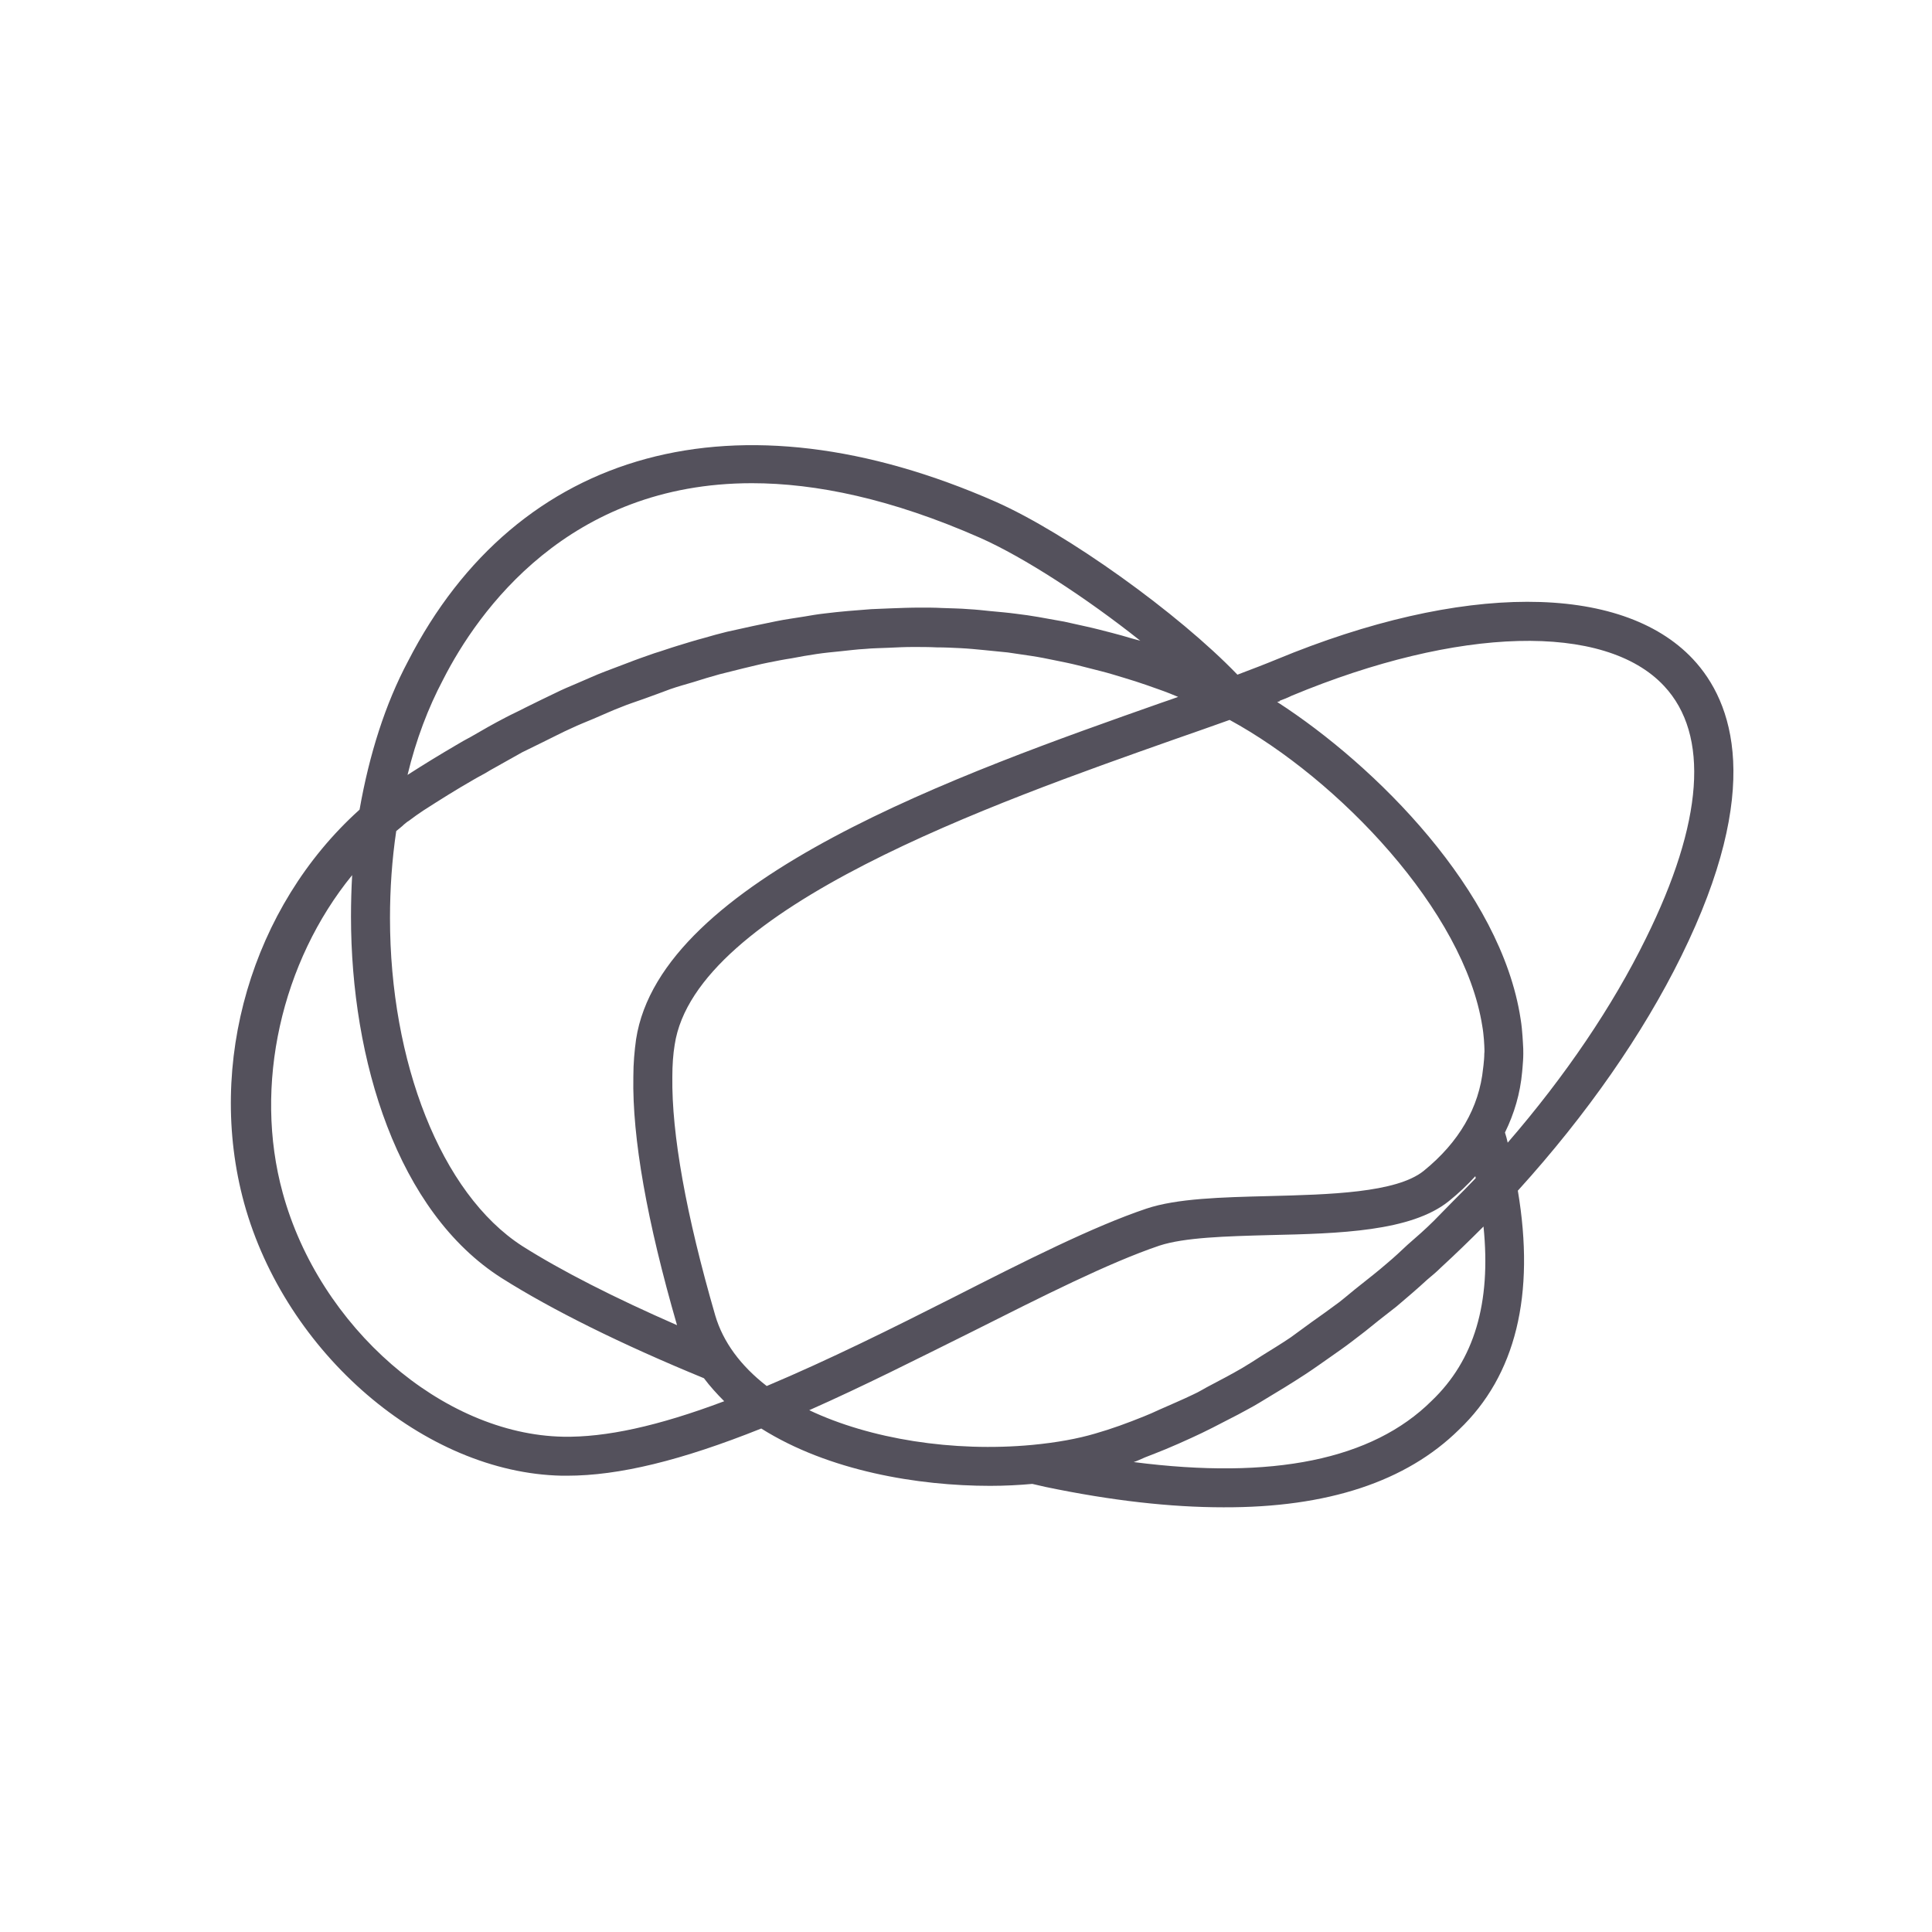 <?xml version="1.0" encoding="utf-8"?>
<!-- Generator: Adobe Illustrator 22.1.0, SVG Export Plug-In . SVG Version: 6.00 Build 0)  -->
<svg version="1.1" id="Capa_1" xmlns="http://www.w3.org/2000/svg" xmlns:xlink="http://www.w3.org/1999/xlink" x="0px" y="0px"
	 viewBox="0 0 495.4 495.4" style="enable-background:new 0 0 495.4 495.4;" xml:space="preserve">
<style type="text/css">
	.st0{fill:#54515C;}
</style>
<path class="st0" d="M374.1,366.6c14.6-13.9,19.6-34.6,15.1-61.3l0.1-0.1l0,0c17.6-19.4,32-40.1,41.8-60c21.2-43,13.3-65.2,3-76.2
	c-18.4-19.6-59.3-19.6-106.8,0.1c-2.9,1.2-6.3,2.5-10,3.9c-15.2-15.8-43.7-36.2-61.9-44.3c-66.3-29.2-122.7-13.9-150.8,40.9
	c-5.8,10.9-9.9,23.8-12.4,38l-0.1,0.1l0,0c-27.5,24.8-39.3,65-29.5,100.8c10.6,38.5,46.3,69.2,81.5,69.9c0.4,0,0.9,0,1.3,0
	c13.3,0,29.3-3.9,49.8-12.1c17.3,10.9,40.2,14.7,58.7,14.7c3.8,0,7.5-0.2,10.8-0.5l3.5,0.8c16.8,3.5,32,5.2,45.5,5.2
	C340.4,386.6,360.6,379.9,374.1,366.6z M328.1,179.7c1.1-0.4,2.1-0.8,3.1-1.3c42.8-17.8,80.3-18.8,95.5-2.5
	c11.7,12.5,10.1,34.9-4.7,64.8c-8.5,17.3-20.6,35.2-35.4,52.3c-0.2-0.9-0.4-1.7-0.7-2.6c2.4-4.9,3.9-10,4.4-15.5l0.1-1.1
	c0.1-1.2,0.2-2.4,0.2-3.6c0-0.8,0-1.7-0.1-2.9l-0.1-1.6c-0.1-1.3-0.2-2.7-0.5-4.5c-5-32.7-37-64.8-62.4-81.2l0.7-0.2L328.1,179.7z
	 M113.6,174.3c9-17.7,32.2-50.4,79.2-50.4c16.4,0,35.8,4,58.5,14c11.3,5,27.4,15.5,41.1,26.4c-0.7-0.2-1.5-0.4-2.2-0.6
	c-1.7-0.5-3.4-1-5-1.4c-2.3-0.6-4.6-1.2-6.9-1.7c-1.8-0.4-3.6-0.8-5.4-1.2c-2.2-0.4-4.5-0.8-6.7-1.2c-1.8-0.3-3.7-0.6-5.5-0.8
	c-2.2-0.3-4.5-0.5-6.7-0.7c-1.9-0.2-3.7-0.4-5.6-0.5c-2.3-0.2-4.6-0.2-6.9-0.3c-1.8-0.1-3.6-0.1-5.5-0.1c-2.6,0-5.2,0.1-7.8,0.2
	c-1.6,0.1-3.2,0.1-4.8,0.2c-4,0.3-7.9,0.6-11.9,1.1c-1.8,0.2-3.6,0.5-5.3,0.8c-2.4,0.4-4.8,0.7-7.2,1.2c-1.9,0.4-3.9,0.8-5.8,1.2
	c-2.3,0.5-4.6,1-6.8,1.5c-2,0.5-3.9,1-5.9,1.6c-2.3,0.6-4.5,1.3-6.8,2c-2,0.6-3.9,1.3-5.9,1.9c-2.3,0.8-4.6,1.6-6.9,2.5
	c-1.9,0.7-3.9,1.5-5.8,2.2c-2.4,0.9-4.7,2-7.1,3c-1.9,0.8-3.8,1.6-5.6,2.5c-2.5,1.2-5,2.4-7.6,3.7c-1.7,0.9-3.5,1.7-5.2,2.6
	c-2.9,1.5-5.9,3.2-8.8,4.9c-1.3,0.7-2.6,1.4-3.9,2.2c-4.1,2.4-8.2,4.9-12.4,7.6C106.7,189.6,109.8,181.5,113.6,174.3z M101.6,213.1
	c0.7-0.6,1.4-1.1,2-1.7c0.4-0.3,0.8-0.7,1.2-0.9c1.3-1,2.6-1.9,3.8-2.7c4.2-2.7,8.5-5.4,12.7-7.8c1.5-0.9,3-1.6,4.4-2.5
	c2.7-1.5,5.5-3.1,8.2-4.6c1.8-0.9,3.5-1.7,5.3-2.6c2.5-1.2,4.9-2.5,7.4-3.6c1.9-0.9,3.7-1.6,5.6-2.4c2.4-1,4.7-2.1,7.1-3
	c1.9-0.8,3.9-1.4,5.8-2.1c2.3-0.8,4.6-1.7,6.8-2.5c2-0.7,3.9-1.2,5.9-1.8c2.2-0.7,4.5-1.4,6.7-2c2-0.5,4-1,6-1.5
	c2.2-0.5,4.4-1.1,6.5-1.5c2-0.4,4-0.8,6-1.1c2.1-0.4,4.3-0.8,6.4-1.1c2-0.3,4.1-0.5,6.1-0.7c2.1-0.2,4.2-0.5,6.3-0.6
	c2-0.2,4.1-0.2,6.1-0.3c2.1-0.1,4.1-0.2,6.2-0.2c2,0,4.1,0,6.1,0.1c2,0,4.1,0.1,6.1,0.2c2,0.1,4.1,0.3,6.1,0.5s4,0.4,6,0.6
	c2,0.3,4,0.6,6.1,0.9c2,0.3,4,0.7,5.9,1.1c2,0.4,4,0.8,6,1.3s3.9,1,5.9,1.5s3.9,1.1,5.9,1.7c2,0.6,3.9,1.2,5.9,1.9
	c1.9,0.7,3.8,1.3,5.8,2.1c0.7,0.3,1.5,0.6,2.2,0.9c-1.4,0.5-2.8,1-4.3,1.5c-51.1,18-128.4,45.2-134.7,86.3c-0.4,2.9-0.7,6.1-0.7,9.6
	c-0.3,15.7,3.5,37.1,11.2,63.7c-16-7-29.6-13.9-39.7-20.3C113,306,100,272.2,100,235.4C100,228,100.5,220.5,101.6,213.1z
	 M144.4,368.4c-30.9-0.6-62.5-28.1-71.9-62.5c-7.6-27.6-0.3-59.3,17.8-81.5c-0.2,3.5-0.3,7.1-0.3,10.6c0,36.9,11.9,75.7,38.6,92.7
	c12.8,8.1,30.7,17,51.9,25.7c1.5,2,3.3,4,5.2,5.9C168.7,365.7,155.3,368.6,144.4,368.4z M183.4,337.3L183.4,337.3
	c-7.5-25.9-11.2-46.5-11-61.2c0-3,0.2-5.8,0.6-8.2c5.3-35.1,82.2-62.1,128.1-78.3c5.1-1.8,9.8-3.4,14.2-5
	c27.9,15.2,60.2,49,64.8,78.6c0.2,1.1,0.3,2.2,0.4,3.3l0.1,1.6c0,0.7,0.1,1.4,0,2.1c0,1-0.1,1.9-0.2,2.9l-0.1,0.8
	c-1,10.1-6.2,19-15.2,26.3c-7,5.7-24.4,6.1-39.8,6.5c-12.1,0.3-23.5,0.6-31.3,3.2c-13.7,4.6-31.1,13.4-49.4,22.7
	c-15.8,8-32.1,16.1-48,22.8C189.9,350.2,185.4,344.1,183.4,337.3z M264.7,370.5c-20.3,1.9-41.6-1.5-57.2-8.9
	c14-6.2,28-13.3,41.7-20.1c18.1-9.1,35.1-17.7,48.1-22.1c6.4-2.1,17-2.4,28.3-2.7c17.8-0.4,36.2-0.9,45.9-8.7c2.5-2,4.8-4.2,6.8-6.4
	c0,0.2,0.1,0.3,0.1,0.5c-1.9,2-3.8,3.9-5.7,5.8c-1.7,1.7-3.3,3.4-5,5.1c-2.2,2.2-4.5,4.2-6.8,6.2c-1.7,1.6-3.4,3.2-5.2,4.7
	c-2.3,2-4.6,3.8-7,5.7c-1.8,1.4-3.5,2.9-5.3,4.3c-2.4,1.8-4.8,3.5-7.2,5.2c-1.7,1.2-3.5,2.6-5.2,3.8c-2.5,1.7-5,3.2-7.4,4.7
	c-1.7,1.1-3.4,2.2-5.1,3.2c-2.6,1.5-5.2,2.9-7.9,4.3c-1.6,0.8-3.1,1.8-4.7,2.5c-2.9,1.4-5.8,2.6-8.7,3.9c-1.3,0.6-2.6,1.2-3.9,1.7
	c-4.2,1.7-8.3,3.2-12.5,4.4C276.4,368.9,271,369.9,264.7,370.5z M290.7,374.9c1-0.3,1.9-0.8,2.9-1.2c1.8-0.7,3.6-1.4,5.3-2.1
	c2.2-0.9,4.4-1.9,6.6-2.9c1.8-0.8,3.6-1.7,5.4-2.6c2.2-1.1,4.4-2.3,6.6-3.4c1.8-1,3.6-1.9,5.4-3c2.2-1.3,4.4-2.7,6.6-4
	c1.8-1.1,3.5-2.2,5.2-3.3c2.3-1.5,4.5-3.1,6.8-4.7c1.7-1.2,3.3-2.3,5-3.6c2.4-1.8,4.7-3.6,7-5.5c1.5-1.2,3.1-2.4,4.6-3.6
	c2.6-2.2,5.3-4.5,7.9-6.9c1.2-1,2.4-2,3.5-3.1c3.7-3.4,7.3-6.9,10.9-10.5c2,19.7-2.4,34.3-13.3,44.7
	C351.9,374.3,326.3,379.5,290.7,374.9z"/>
</svg>
